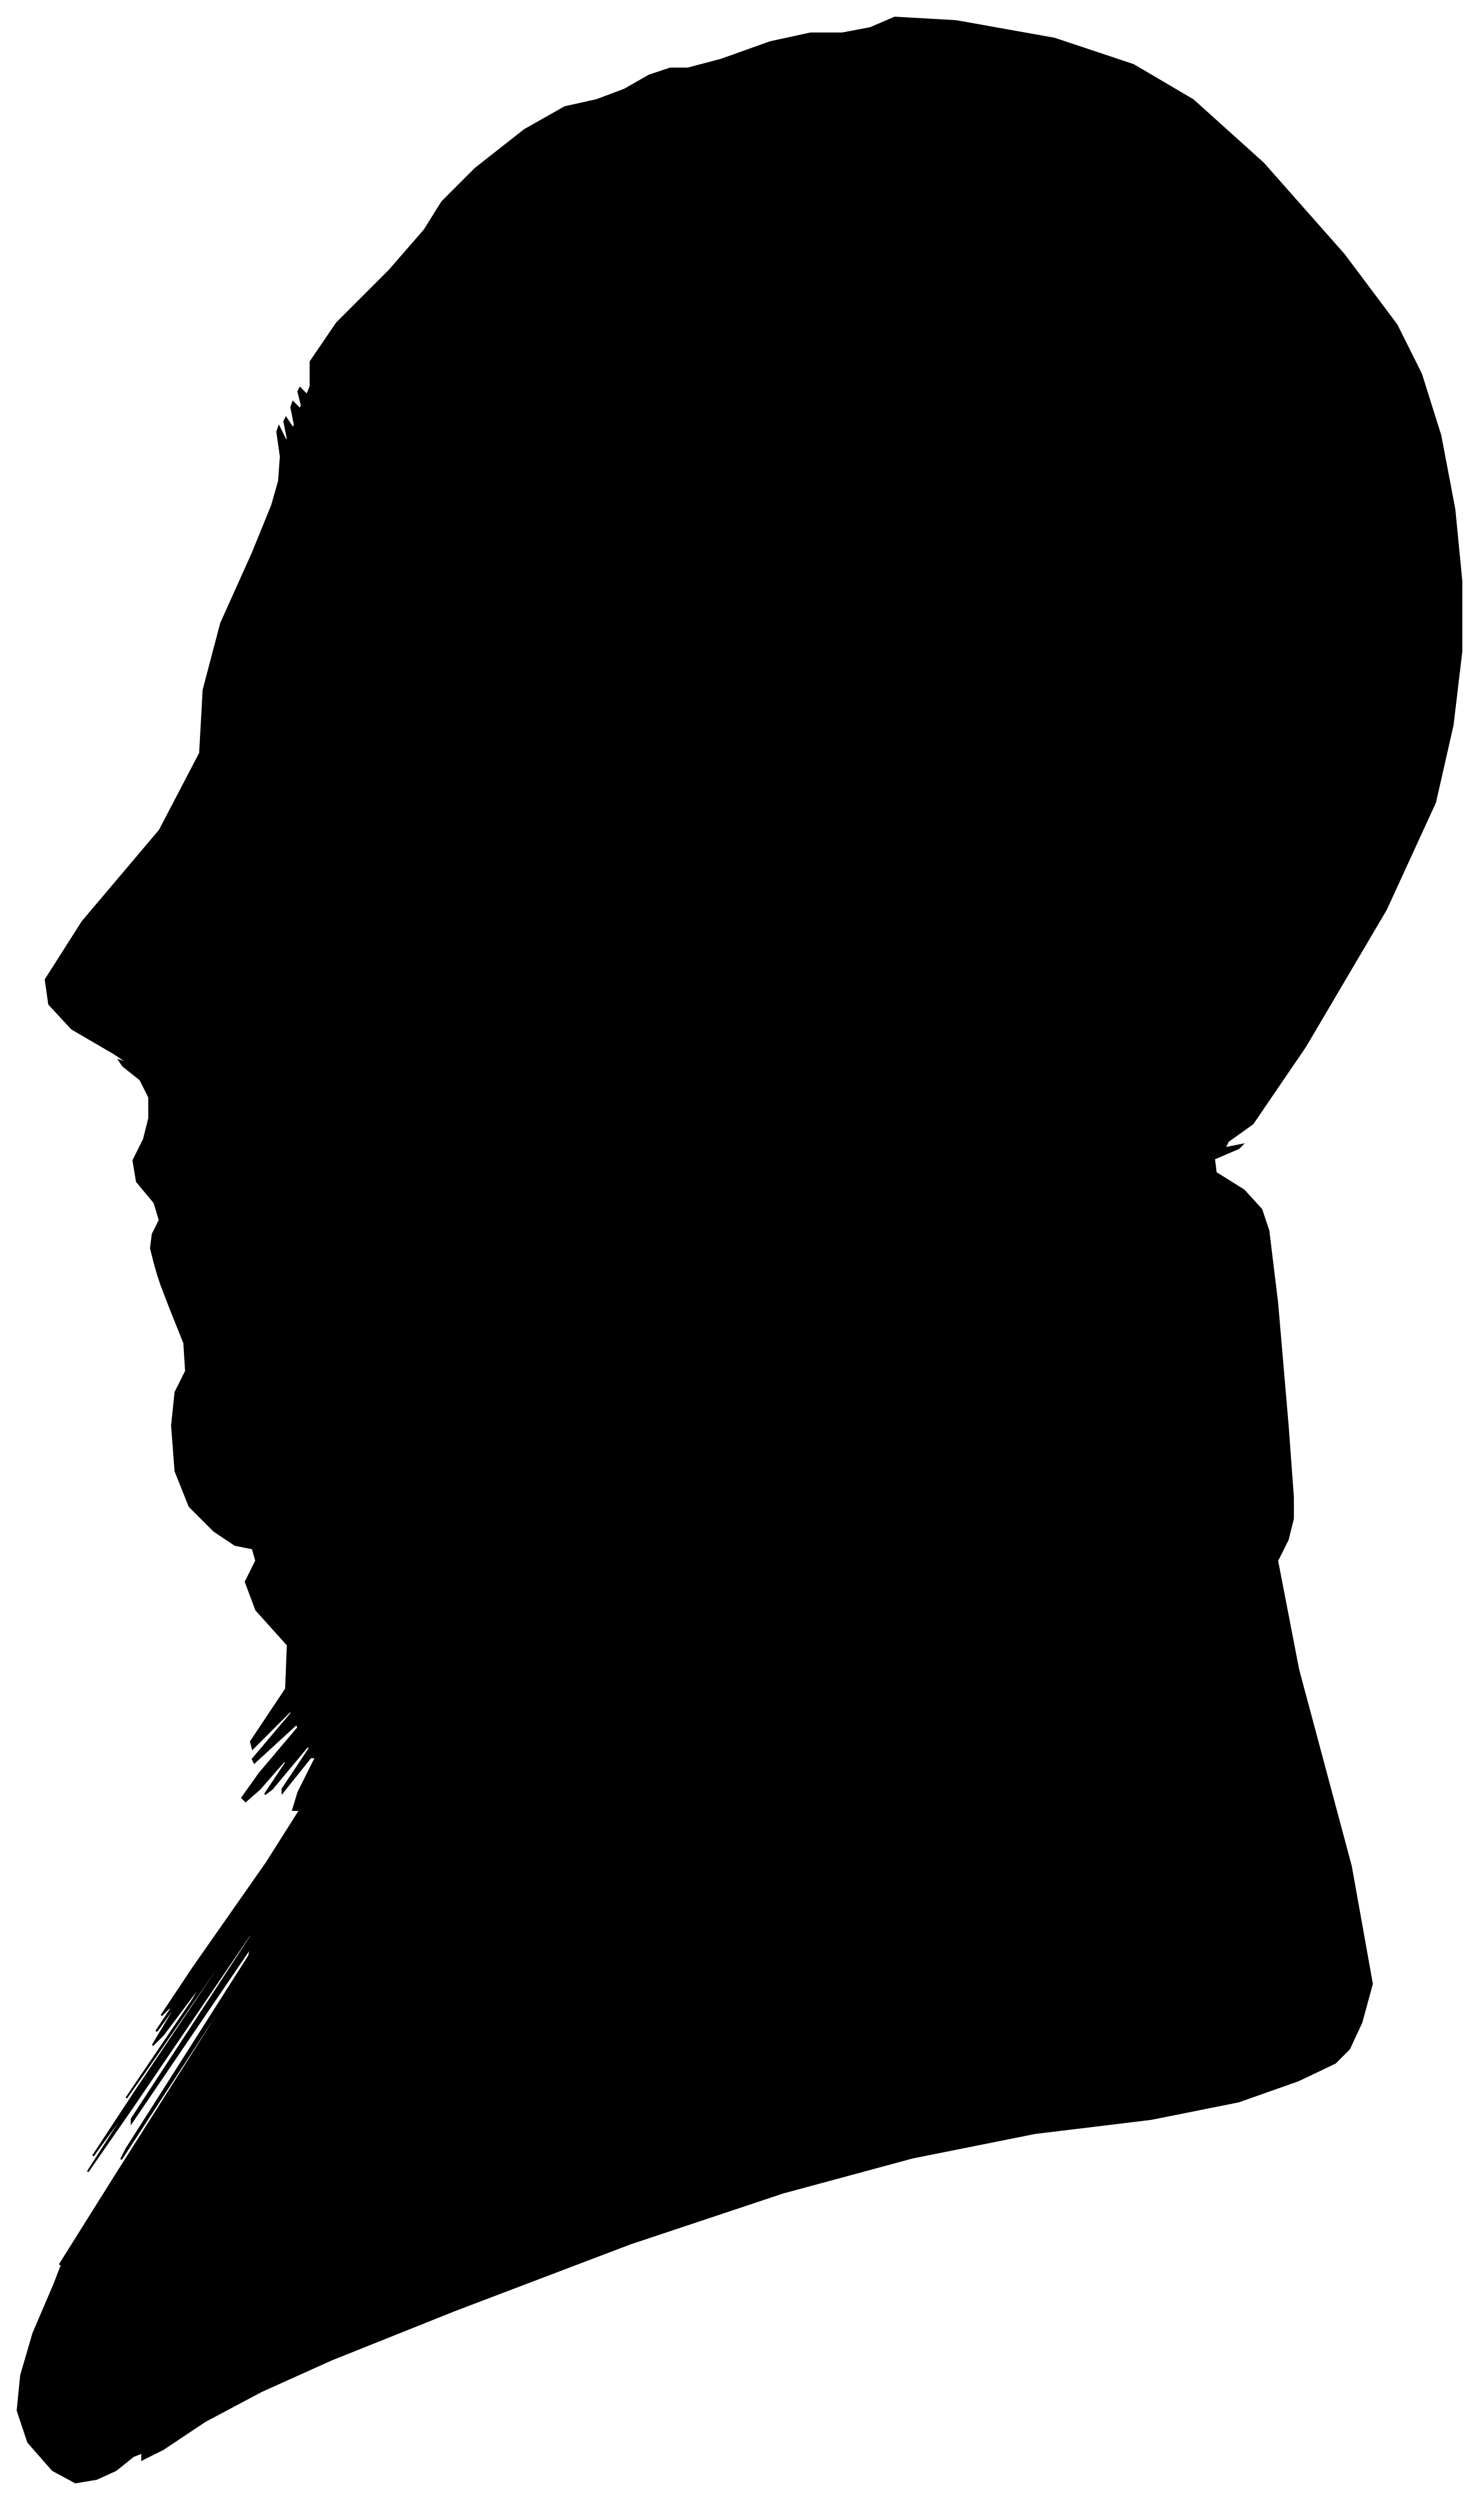 <?xml version="1.0" encoding="UTF-8"?>
<svg xmlns="http://www.w3.org/2000/svg" viewBox="349.00 187.00 843.00 1424.00">
  <path d="M 437.00 906.00 L 435.00 898.00 L 436.00 890.00 L 440.00 882.00 L 437.00 872.00 L 427.00 860.00 L 425.00 848.00 L 431.00 836.00 L 434.00 824.00 L 434.00 812.00 L 429.00 802.00 L 419.00 794.00 L 417.00 791.00 L 423.00 793.00 L 414.00 787.00 L 390.00 773.00 L 377.00 759.00 L 375.00 745.00 L 396.00 712.00 L 440.00 660.00 L 463.00 616.00 L 465.00 580.00 L 475.00 542.00 L 493.00 502.00 L 504.00 475.00 L 508.00 461.00 L 509.00 447.00 L 507.00 433.00 L 508.00 430.00 L 512.00 438.00 L 513.00 437.00 L 511.00 427.00 L 512.00 425.00 L 516.00 431.00 L 517.00 429.00 L 515.00 419.00 L 516.00 416.00 L 520.00 420.00 L 521.00 418.00 L 519.00 410.00 L 520.00 408.00 L 524.00 412.00 L 526.00 407.00 L 526.00 393.00 L 541.00 371.00 L 571.00 341.00 L 591.00 318.00 L 601.00 302.00 L 620.00 283.00 L 648.00 261.00 L 671.00 248.00 L 689.00 244.00 L 705.00 238.00 L 719.00 230.00 L 731.00 226.00 L 741.00 226.00 L 760.00 221.00 L 788.00 211.00 L 811.00 206.00 L 829.00 206.00 L 845.00 203.00 L 859.00 197.00 L 894.00 199.00 L 950.00 209.00 L 995.00 224.00 L 1029.00 244.00 L 1069.00 280.00 L 1115.00 332.00 L 1145.00 372.00 L 1159.00 400.00 L 1170.00 435.00 L 1178.00 477.00 L 1182.00 518.00 L 1182.00 558.00 L 1177.00 600.00 L 1167.00 644.00 L 1139.00 705.00 L 1093.00 783.00 L 1063.00 827.00 L 1049.00 837.00 L 1047.00 841.00 L 1057.00 839.00 L 1055.00 841.00 L 1041.00 847.00 L 1042.00 855.00 L 1058.00 865.00 L 1068.00 876.00 L 1072.00 888.00 L 1077.00 929.00 L 1083.00 999.00 L 1086.00 1040.00 L 1086.00 1052.00 L 1083.00 1064.00 L 1077.00 1076.00 L 1089.00 1138.00 L 1119.00 1250.00 L 1131.00 1317.00 L 1125.00 1339.00 L 1118.00 1354.00 L 1110.00 1362.00 L 1089.00 1372.00 L 1055.00 1384.00 L 1005.00 1394.00 L 939.00 1402.00 L 869.00 1416.00 L 795.00 1436.00 L 708.00 1465.00 L 608.00 1503.00 L 538.00 1531.00 L 498.00 1549.00 L 466.00 1566.00 L 442.00 1582.00 L 430.00 1588.00 L 430.00 1584.00 L 425.00 1586.00 L 415.00 1594.00 L 404.00 1599.00 L 392.00 1601.00 L 379.00 1594.00 L 365.00 1578.00 L 359.00 1560.00 L 361.00 1540.00 L 368.00 1516.00 L 380.00 1488.00 L 385.00 1475.00 L 383.00 1477.00 L 415.00 1426.00 L 481.00 1322.00 L 482.00 1319.00 L 418.00 1417.00 L 421.00 1411.00 L 491.00 1301.00 L 492.00 1296.00 L 424.00 1396.00 L 424.00 1394.00 L 492.00 1290.00 L 492.00 1288.00 L 424.00 1388.00 L 399.00 1424.00 L 417.00 1396.00 L 418.00 1393.00 L 402.00 1415.00 L 427.00 1377.00 L 493.00 1279.00 L 495.00 1275.00 L 433.00 1365.00 L 421.00 1382.00 L 459.00 1326.00 L 466.00 1314.00 L 442.00 1346.00 L 436.00 1352.00 L 448.00 1332.00 L 449.00 1329.00 L 439.00 1343.00 L 438.00 1344.00 L 446.00 1332.00 L 447.00 1329.00 L 441.00 1335.00 L 459.00 1308.00 L 501.00 1248.00 L 520.00 1218.00 L 516.00 1218.00 L 519.00 1208.00 L 529.00 1188.00 L 526.00 1188.00 L 510.00 1208.00 L 510.00 1206.00 L 526.00 1182.00 L 524.00 1182.00 L 504.00 1206.00 L 500.00 1209.00 L 512.00 1191.00 L 511.00 1190.00 L 497.00 1206.00 L 489.00 1213.00 L 487.00 1211.00 L 497.00 1197.00 L 519.00 1171.00 L 518.00 1169.00 L 494.00 1191.00 L 493.00 1189.00 L 515.00 1163.00 L 515.00 1161.00 L 493.00 1183.00 L 492.00 1179.00 L 512.00 1149.00 L 513.00 1124.00 L 495.00 1104.00 L 489.00 1088.00 L 495.00 1076.00 L 493.00 1069.00 L 483.00 1067.00 L 471.00 1059.00 L 457.00 1045.00 L 449.00 1025.00 L 447.00 999.00 L 449.00 980.00 L 455.00 968.00 L 454.00 952.00 L 446.00 932.00 L 441.00 919.00 L 439.00 913.00 L 437.00 906.00 Z" fill="black" stroke="black" stroke-width="1"/>
</svg>